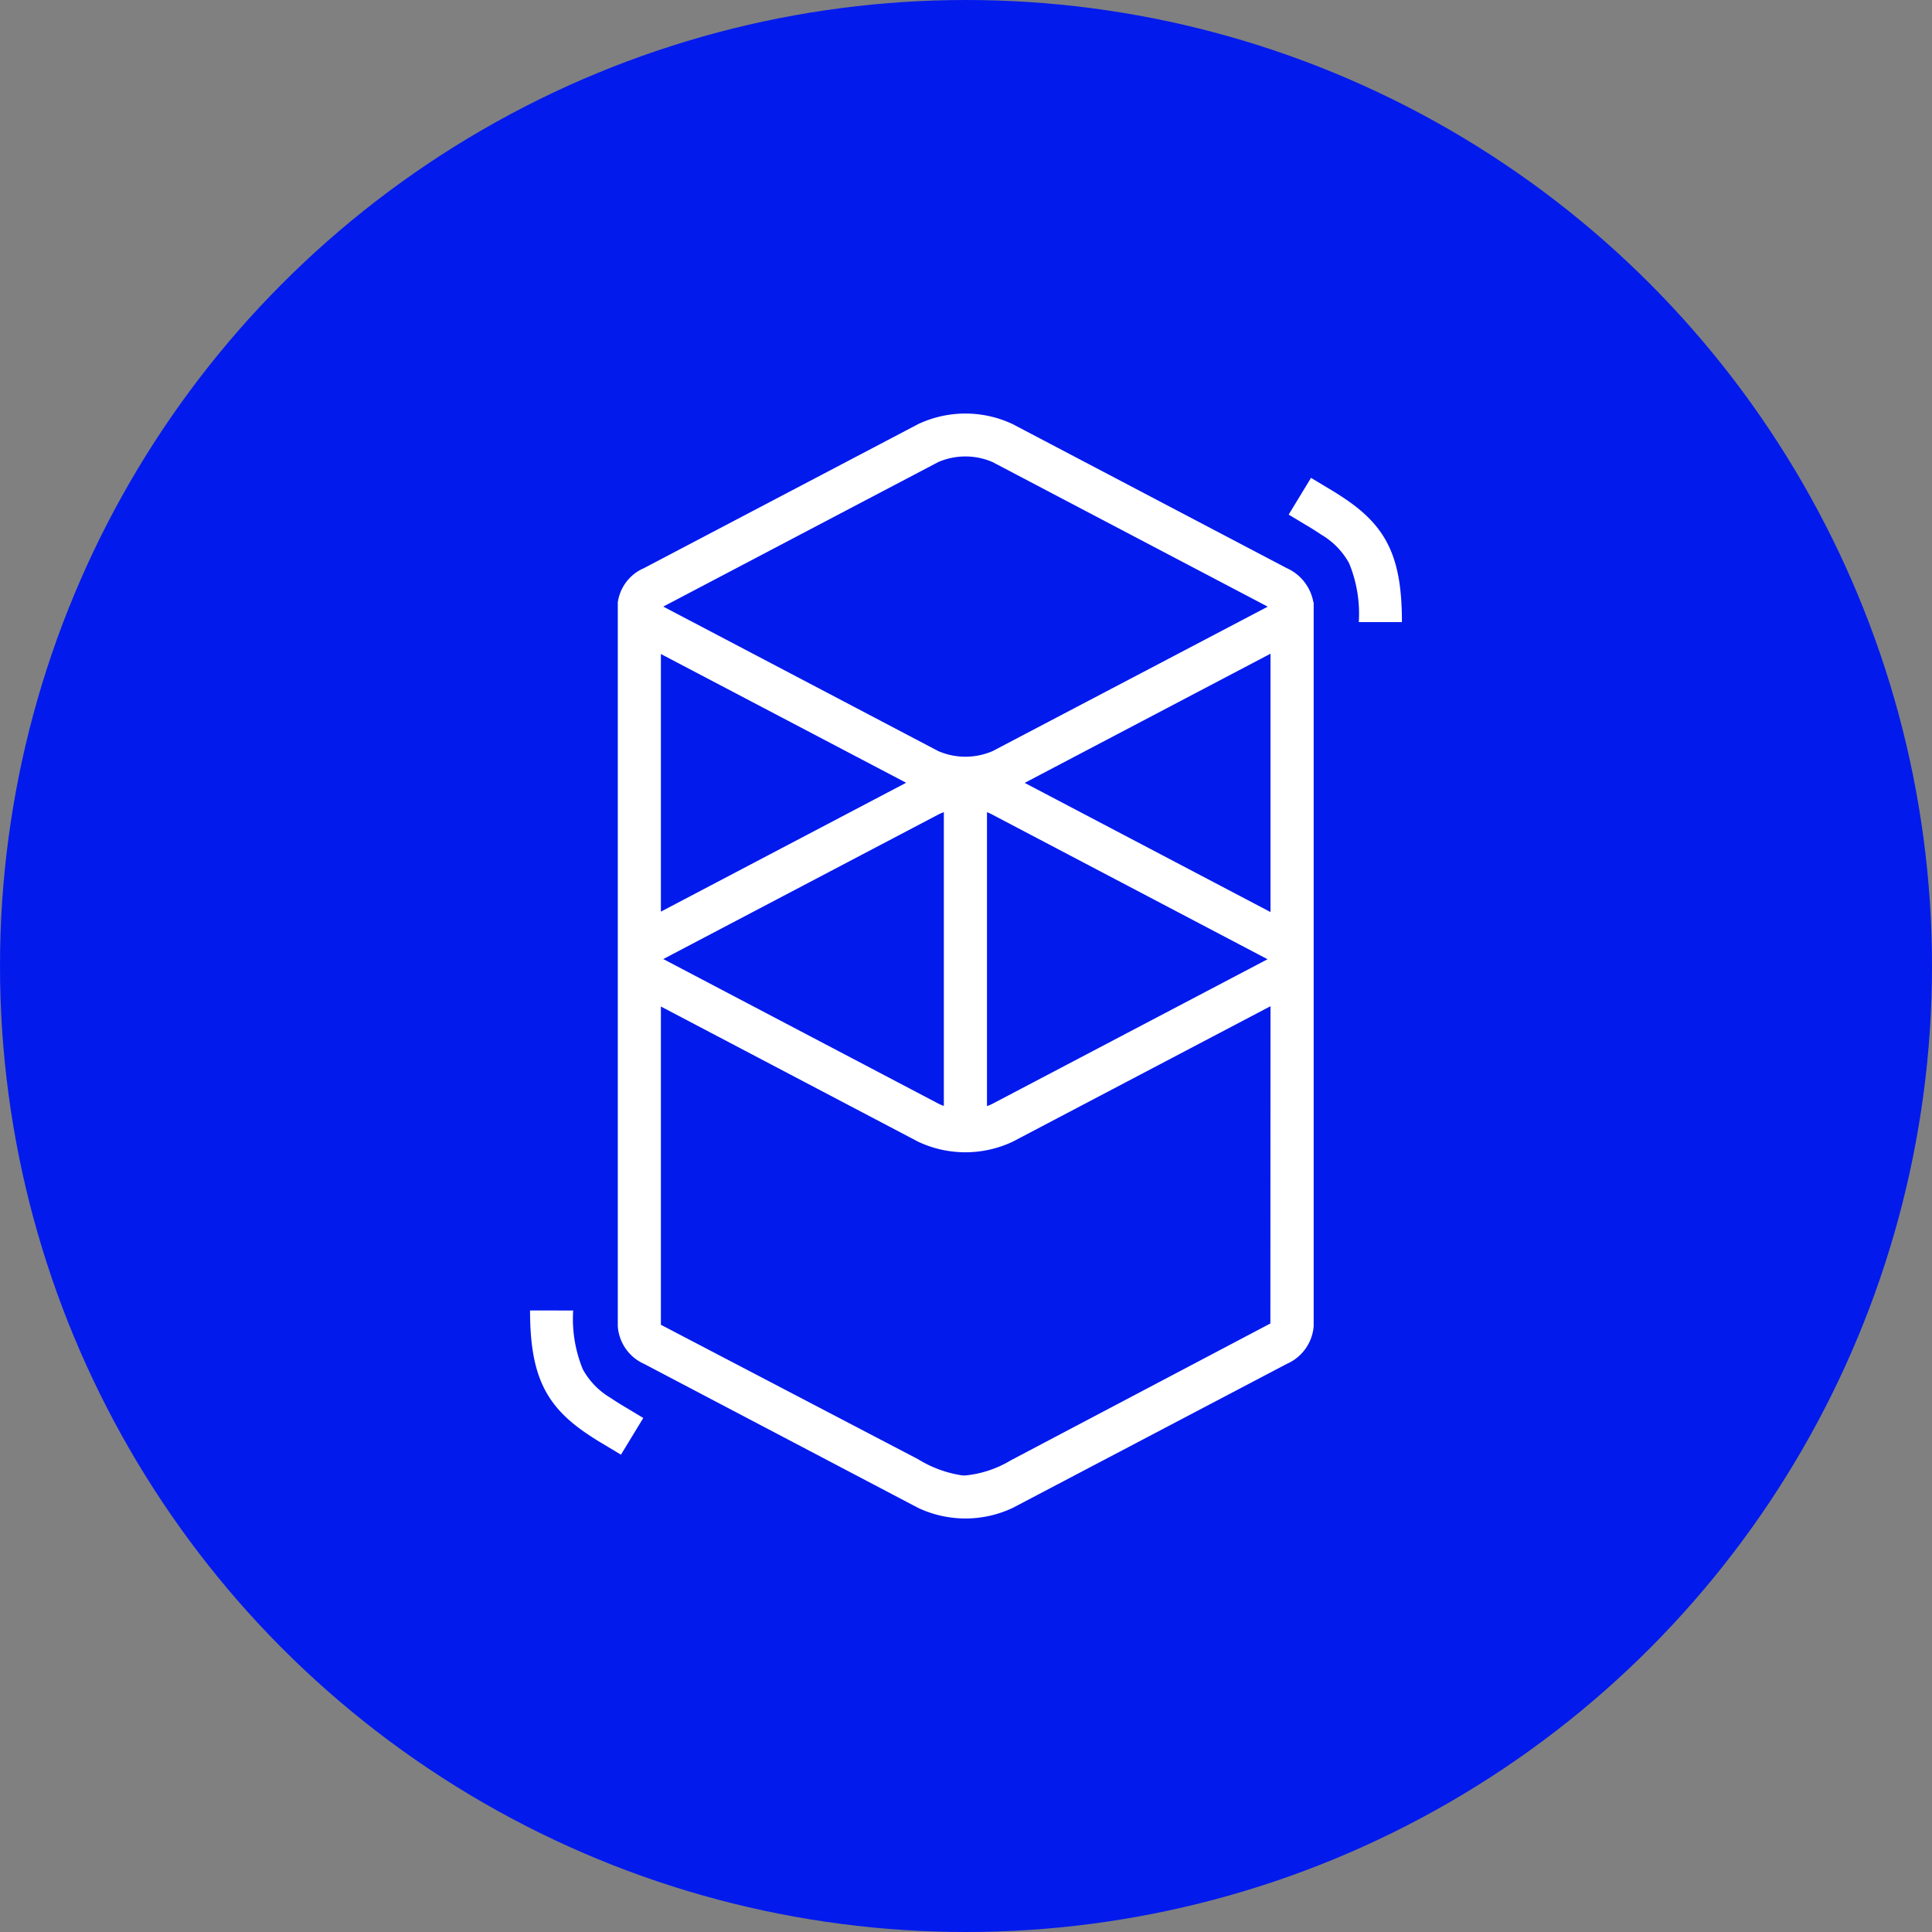 <svg xmlns="http://www.w3.org/2000/svg" width="64" height="64" viewBox="0 0 64 64"><rect x="0" y="0" width="64" height="64" fill="#808080" stroke="none"/><circle cx="32" cy="32" r="32" fill="#031aed"/><path d="M12.855.351a3.674,3.674,0,0,1,3.133,0l9.078,4.77a1.53,1.53,0,0,1,.883,1.134h.009V30.234a1.491,1.491,0,0,1-.891,1.248l-9.078,4.77a3.674,3.674,0,0,1-3.133,0l-9.078-4.77a1.477,1.477,0,0,1-.872-1.248c0-.046,0-.085,0-.117V6.409q0-.039,0-.078V6.255h0a1.458,1.458,0,0,1,.868-1.134ZM24.528,19.633l-8.54,4.488a3.674,3.674,0,0,1-3.133,0L4.334,19.643V30.186l8.521,4.454a3.864,3.864,0,0,0,1.469.537l.1,0a3.6,3.6,0,0,0,1.5-.5l8.6-4.534Zm-23.1,10.08a4.4,4.4,0,0,0,.32,1.948,2.486,2.486,0,0,0,.925.95l.028.019c.106.071.223.146.366.233l.168.1.516.31-.74,1.216-.577-.347-.1-.059c-.167-.1-.305-.19-.434-.277C.525,32.882.01,31.874,0,29.776v-.064ZM13.707,13.206a1.3,1.3,0,0,0-.184.078l-9.078,4.77-.027.015-.008,0,.014.008.021.011,9.078,4.77a1.3,1.3,0,0,0,.184.078Zm1.429,0v9.736a1.3,1.3,0,0,0,.184-.078l9.078-4.77.027-.015.008,0-.014-.008-.021-.011-9.078-4.77A1.3,1.3,0,0,0,15.136,13.206Zm9.392-5.25-8.143,4.279,8.143,4.279Zm-20.194.01V16.5l8.124-4.269ZM15.321,1.608a2.266,2.266,0,0,0-1.8,0L4.445,6.378l-.027.015-.008,0,.014.008.021.011,9.078,4.77a2.266,2.266,0,0,0,1.8,0L24.4,6.417l.027-.015.008,0-.014-.008L24.4,6.378Zm10.549.523.577.347.1.059c.167.1.305.191.434.277,1.379.925,1.893,1.933,1.9,4.031v.064H27.453a4.4,4.4,0,0,0-.32-1.948,2.486,2.486,0,0,0-.925-.95l-.028-.019c-.106-.071-.223-.146-.366-.234l-.168-.1-.516-.31Z" transform="translate(17.559 13.699)" fill="#fff"/></svg>